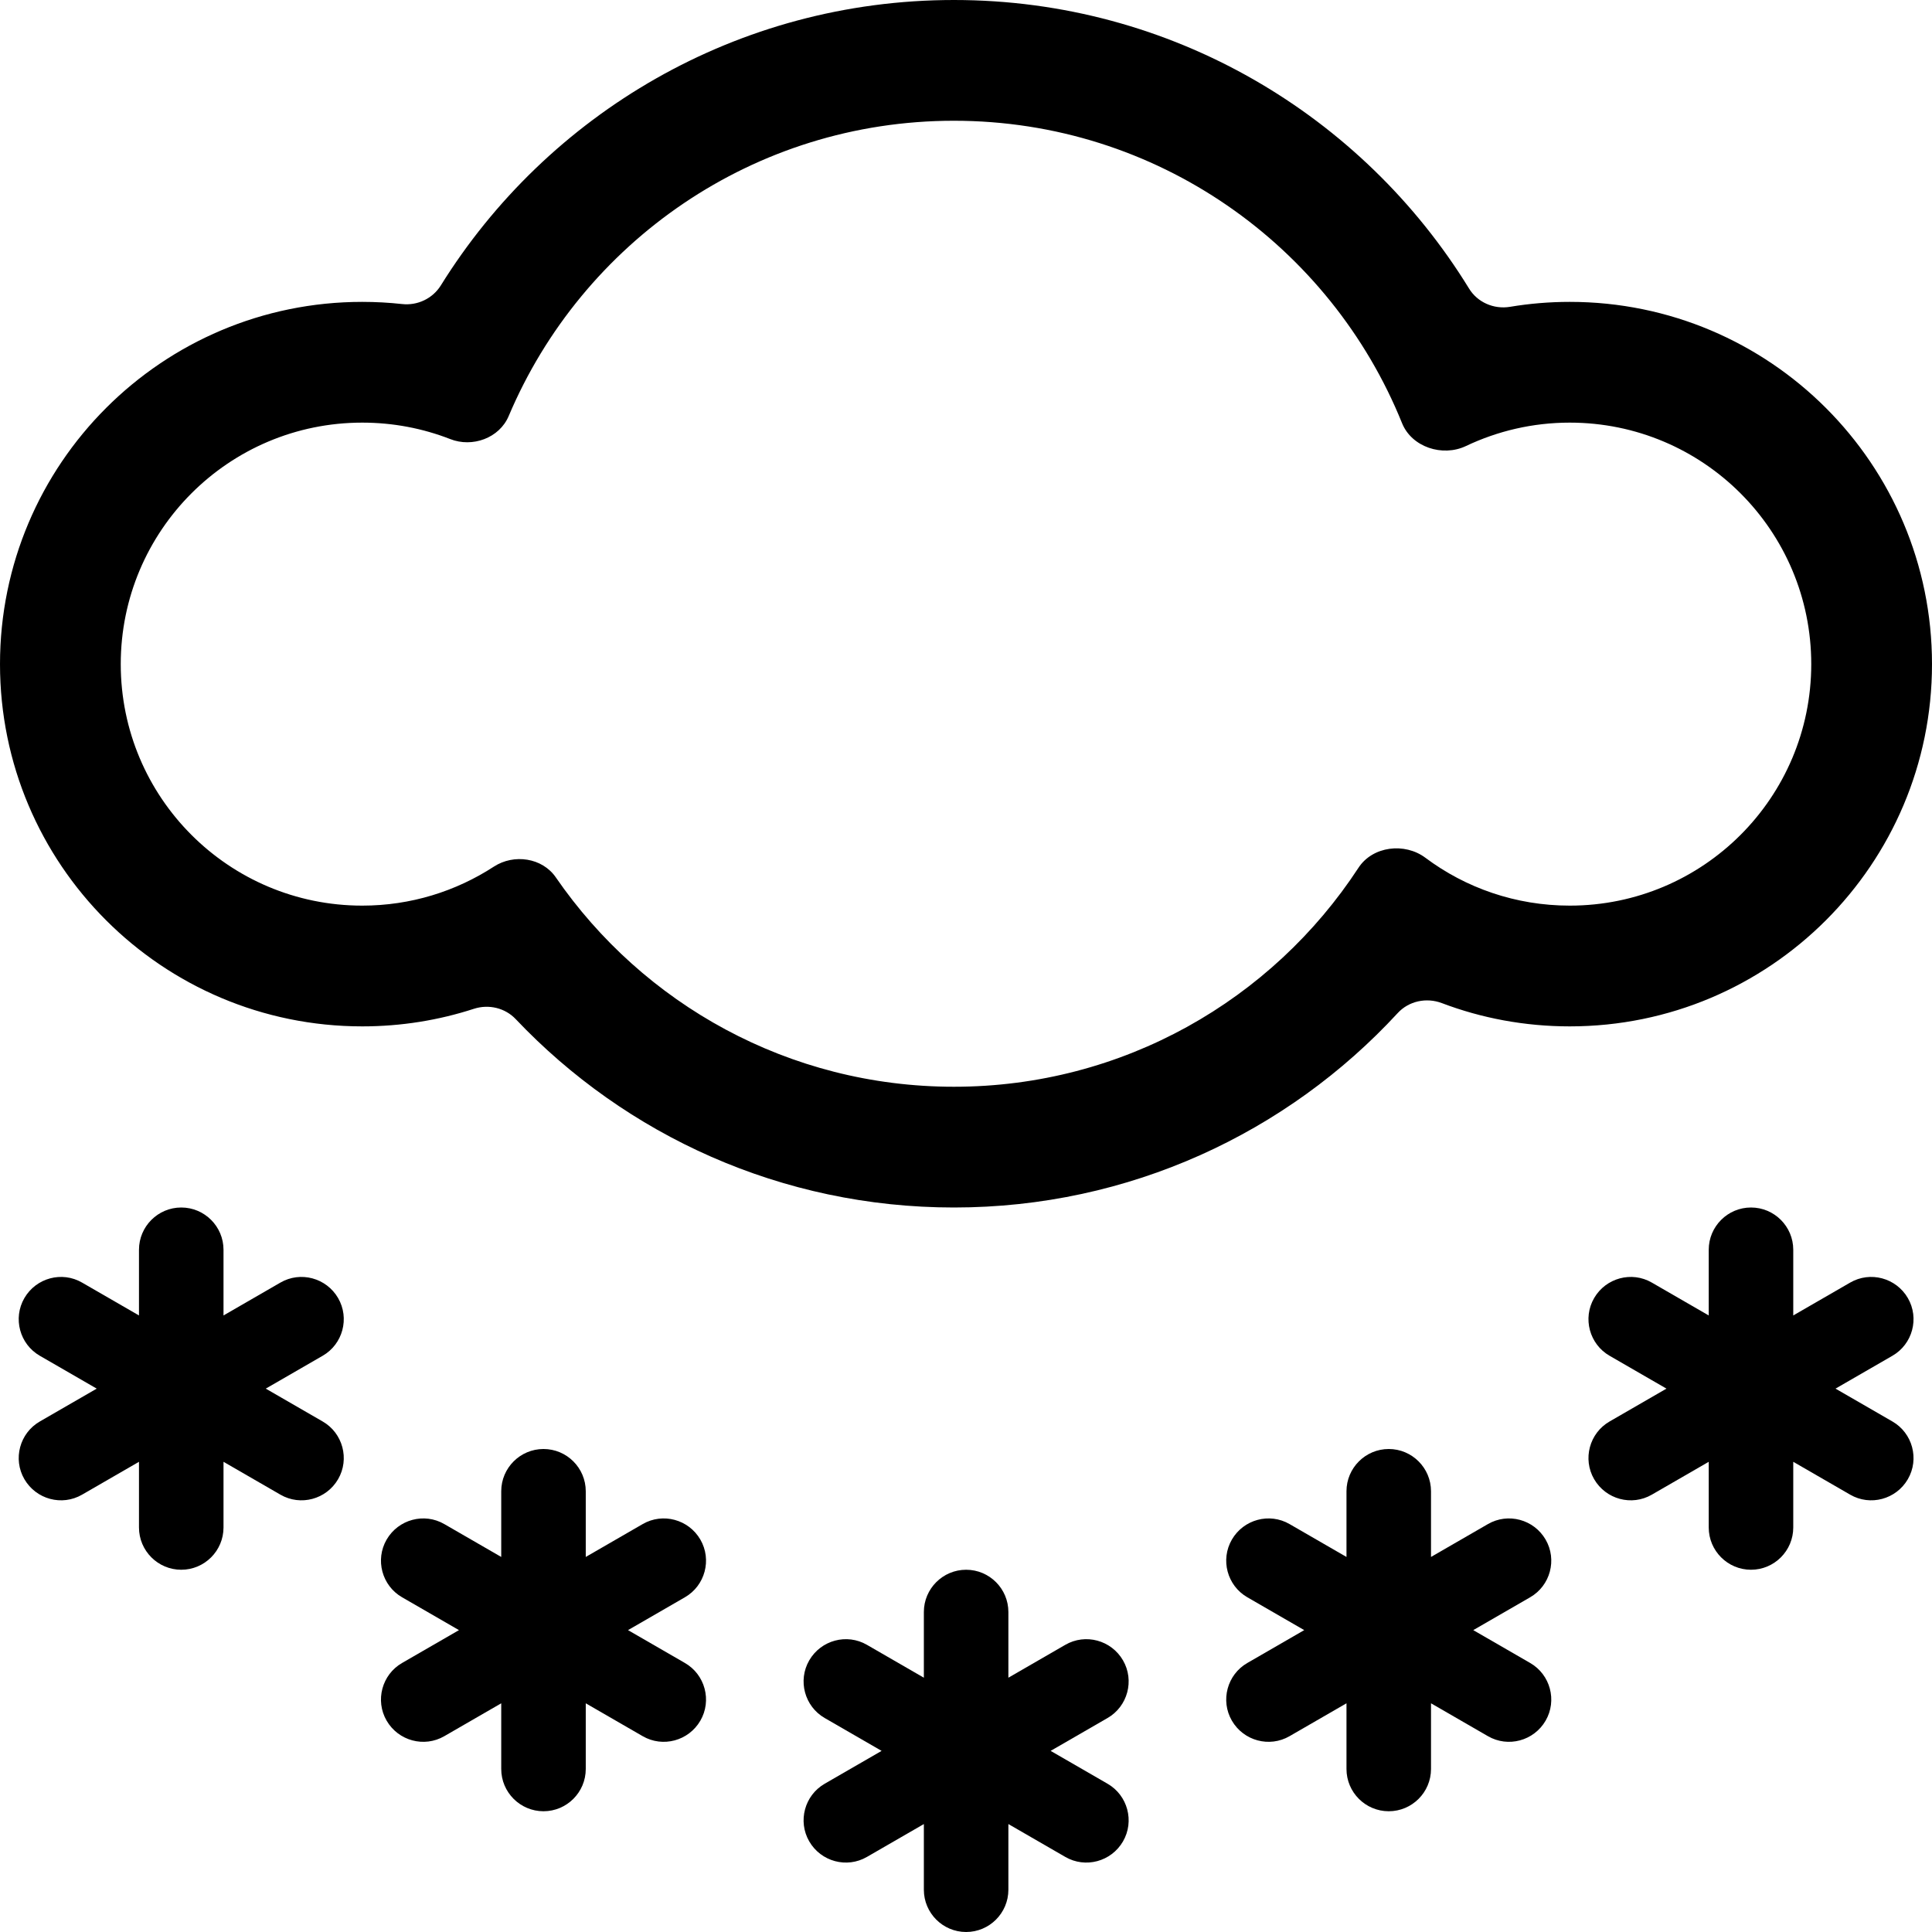 <svg width="16" height="16" viewBox="0 0 16 16" fill="none" xmlns="http://www.w3.org/2000/svg">
<path d="M1.501 10C1.308 10 1.151 10.157 1.151 10.35V10.894L0.68 10.622C0.513 10.525 0.299 10.583 0.202 10.75C0.105 10.917 0.163 11.132 0.33 11.228L0.801 11.5L0.33 11.772C0.163 11.868 0.105 12.083 0.202 12.25C0.299 12.417 0.513 12.475 0.68 12.378L1.151 12.106V12.65C1.151 12.843 1.308 13 1.501 13C1.694 13 1.851 12.843 1.851 12.65V12.106L2.322 12.378C2.489 12.475 2.703 12.417 2.8 12.25C2.897 12.083 2.839 11.868 2.672 11.772L2.201 11.5L2.672 11.228C2.839 11.132 2.897 10.917 2.8 10.75C2.703 10.583 2.489 10.525 2.322 10.622L1.851 10.894V10.35C1.851 10.157 1.694 10 1.501 10Z" fill="black"/>
<path d="M14.151 10.35C14.151 10.157 14.308 10 14.501 10C14.694 10 14.851 10.157 14.851 10.35V10.894L15.322 10.622C15.489 10.525 15.703 10.583 15.8 10.75C15.897 10.917 15.839 11.132 15.672 11.228L15.201 11.5L15.672 11.772C15.839 11.868 15.897 12.083 15.8 12.25C15.703 12.417 15.489 12.475 15.322 12.378L14.851 12.106V12.65C14.851 12.843 14.694 13 14.501 13C14.308 13 14.151 12.843 14.151 12.65V12.106L13.68 12.378C13.513 12.475 13.299 12.417 13.202 12.25C13.105 12.083 13.163 11.868 13.33 11.772L13.801 11.5L13.33 11.228C13.163 11.132 13.105 10.917 13.202 10.75C13.299 10.583 13.513 10.525 13.68 10.622L14.151 10.894V10.35Z" fill="black"/>
<path d="M7.651 13.35C7.651 13.157 7.808 13 8.001 13C8.194 13 8.351 13.157 8.351 13.35V13.894L8.822 13.622C8.989 13.525 9.203 13.583 9.3 13.75C9.397 13.917 9.339 14.132 9.172 14.228L8.701 14.5L9.172 14.772C9.339 14.868 9.397 15.083 9.3 15.25C9.203 15.417 8.989 15.475 8.822 15.378L8.351 15.106V15.65C8.351 15.843 8.194 16 8.001 16C7.808 16 7.651 15.843 7.651 15.65V15.106L7.18 15.378C7.013 15.475 6.799 15.417 6.702 15.25C6.605 15.083 6.663 14.868 6.83 14.772L7.301 14.5L6.83 14.228C6.663 14.132 6.605 13.917 6.702 13.75C6.799 13.583 7.013 13.525 7.18 13.622L7.651 13.894V13.35Z" fill="black"/>
<path d="M4.151 12.35C4.151 12.157 4.308 12 4.501 12C4.694 12 4.851 12.157 4.851 12.35V12.894L5.322 12.622C5.489 12.525 5.703 12.583 5.8 12.75C5.897 12.917 5.839 13.132 5.672 13.228L5.201 13.5L5.672 13.772C5.839 13.868 5.897 14.083 5.8 14.25C5.703 14.417 5.489 14.475 5.322 14.378L4.851 14.106V14.65C4.851 14.843 4.694 15 4.501 15C4.308 15 4.151 14.843 4.151 14.65V14.106L3.68 14.378C3.513 14.475 3.299 14.417 3.202 14.25C3.105 14.083 3.163 13.868 3.33 13.772L3.801 13.5L3.33 13.228C3.163 13.132 3.105 12.917 3.202 12.75C3.299 12.583 3.513 12.525 3.68 12.622L4.151 12.894V12.35Z" fill="black"/>
<path d="M11.501 12C11.308 12 11.151 12.157 11.151 12.35V12.894L10.68 12.622C10.513 12.525 10.299 12.583 10.202 12.75C10.105 12.917 10.163 13.132 10.33 13.228L10.801 13.5L10.33 13.772C10.163 13.868 10.105 14.083 10.202 14.25C10.299 14.417 10.513 14.475 10.68 14.378L11.151 14.106V14.65C11.151 14.843 11.308 15 11.501 15C11.694 15 11.851 14.843 11.851 14.65V14.106L12.322 14.378C12.489 14.475 12.703 14.417 12.8 14.25C12.897 14.083 12.839 13.868 12.672 13.772L12.201 13.5L12.672 13.228C12.839 13.132 12.897 12.917 12.8 12.75C12.703 12.583 12.489 12.525 12.322 12.622L11.851 12.894V12.35C11.851 12.157 11.694 12 11.501 12Z" fill="black"/>
<path d="M7.9 10C9.353 10 10.662 9.38 11.575 8.39C11.667 8.29 11.812 8.259 11.94 8.307C12.269 8.432 12.627 8.5 13 8.5C14.657 8.5 16 7.157 16 5.5C16 3.843 14.657 2.5 13 2.5C12.832 2.5 12.666 2.514 12.505 2.541C12.371 2.563 12.235 2.504 12.165 2.388C11.285 0.956 9.704 0 7.9 0C6.106 0 4.532 0.945 3.65 2.365C3.582 2.473 3.457 2.532 3.33 2.518C3.221 2.506 3.111 2.5 3 2.5C1.343 2.5 0 3.843 0 5.5C0 7.157 1.343 8.5 3 8.5C3.323 8.5 3.634 8.449 3.926 8.354C4.048 8.315 4.183 8.347 4.271 8.44C5.182 9.401 6.471 10 7.9 10ZM11.805 7.104C11.633 6.975 11.367 7.007 11.25 7.187C10.536 8.279 9.302 9 7.9 9C6.532 9 5.325 8.314 4.603 7.266C4.491 7.103 4.256 7.069 4.09 7.177C3.776 7.381 3.402 7.5 3 7.5C1.895 7.5 1 6.605 1 5.5C1 4.395 1.895 3.5 3 3.5C3.257 3.5 3.502 3.548 3.728 3.636C3.912 3.709 4.136 3.628 4.213 3.445C4.82 2.008 6.242 1 7.9 1C9.58 1 11.018 2.036 11.611 3.504C11.691 3.703 11.946 3.786 12.14 3.694C12.401 3.57 12.692 3.5 13 3.5C14.105 3.5 15 4.395 15 5.5C15 6.605 14.105 7.5 13 7.5C12.552 7.5 12.138 7.353 11.805 7.104Z" fill="black"/>
</svg>
